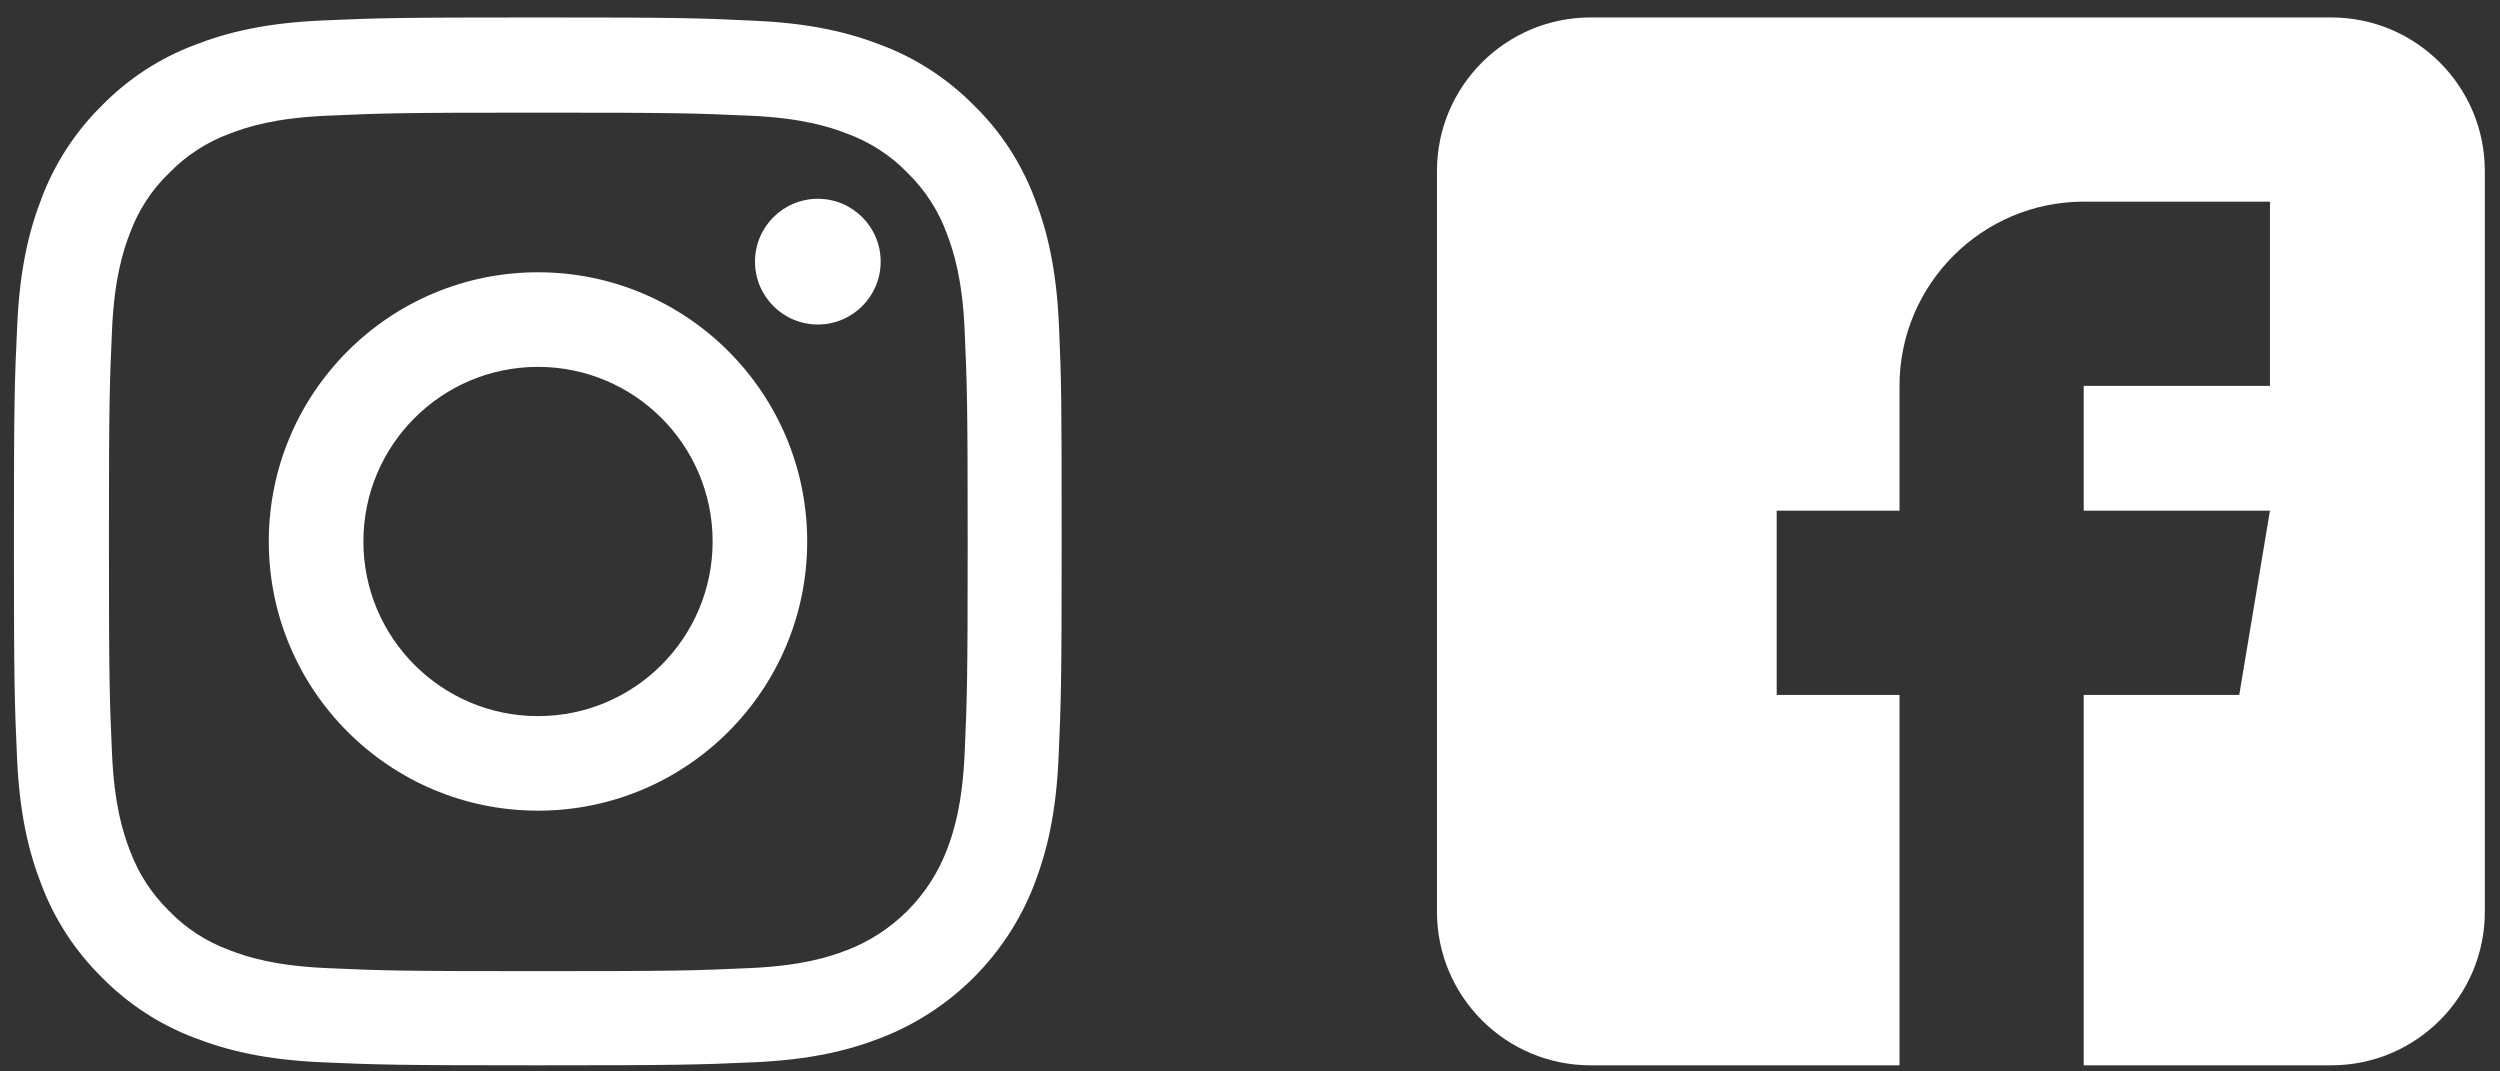 <svg width="56" height="24" viewBox="0 0 56 24" fill="none" xmlns="http://www.w3.org/2000/svg">
<rect x="0" y="0" width="56" height="24" fill="#333333" stroke="none"/>
<path d="M18.32 4.453C17.542 4.453 16.912 5.083 16.912 5.861C16.912 6.638 17.542 7.269 18.32 7.269C19.097 7.269 19.727 6.638 19.727 5.861C19.727 5.083 19.097 4.453 18.32 4.453ZM12.051 16.041C9.892 16.041 8.14 14.289 8.14 12.129C8.14 9.969 9.892 8.218 12.051 8.218C14.211 8.218 15.963 9.969 15.963 12.129C15.963 14.289 14.211 16.041 12.051 16.041ZM12.051 6.099C8.722 6.099 6.021 8.8 6.021 12.129C6.021 15.459 8.722 18.159 12.051 18.159C15.38 18.159 18.081 15.459 18.081 12.129C18.081 8.8 15.38 6.099 12.051 6.099ZM21.608 16.875C21.557 18.022 21.364 18.641 21.204 19.053C20.809 20.076 19.998 20.888 18.975 21.282C18.563 21.442 17.939 21.635 16.797 21.685C15.559 21.741 15.188 21.754 12.056 21.754C8.924 21.754 8.548 21.741 7.314 21.685C6.168 21.635 5.549 21.442 5.136 21.282C4.627 21.094 4.164 20.796 3.788 20.406C3.399 20.025 3.101 19.567 2.912 19.058C2.752 18.645 2.559 18.022 2.509 16.88C2.454 15.642 2.44 15.27 2.44 12.139C2.44 9.007 2.454 8.631 2.509 7.397C2.559 6.251 2.752 5.632 2.912 5.219C3.101 4.71 3.399 4.247 3.793 3.871C4.173 3.481 4.632 3.183 5.141 2.995C5.554 2.835 6.177 2.642 7.319 2.592C8.557 2.537 8.929 2.523 12.06 2.523C15.197 2.523 15.568 2.537 16.802 2.592C17.948 2.642 18.567 2.835 18.98 2.995C19.489 3.183 19.952 3.481 20.328 3.871C20.718 4.251 21.016 4.71 21.204 5.219C21.364 5.632 21.557 6.255 21.608 7.397C21.662 8.635 21.676 9.007 21.676 12.139C21.676 15.27 21.662 15.637 21.608 16.875ZM23.721 7.292C23.666 6.044 23.465 5.187 23.176 4.444C22.878 3.655 22.419 2.949 21.818 2.362C21.231 1.766 20.52 1.303 19.741 1.01C18.994 0.721 18.141 0.519 16.893 0.464C15.637 0.404 15.238 0.391 12.051 0.391C8.864 0.391 8.466 0.404 7.214 0.459C5.966 0.514 5.109 0.716 4.366 1.005C3.577 1.303 2.871 1.762 2.284 2.362C1.688 2.949 1.225 3.66 0.932 4.44C0.643 5.187 0.441 6.04 0.386 7.287C0.326 8.544 0.312 8.942 0.312 12.129C0.312 15.316 0.326 15.715 0.381 16.967C0.436 18.214 0.638 19.072 0.927 19.815C1.225 20.603 1.688 21.309 2.284 21.896C2.871 22.492 3.582 22.956 4.362 23.249C5.109 23.538 5.962 23.74 7.209 23.795C8.461 23.85 8.86 23.863 12.047 23.863C15.234 23.863 15.633 23.85 16.884 23.795C18.132 23.74 18.989 23.538 19.732 23.249C21.309 22.639 22.557 21.392 23.166 19.815C23.455 19.067 23.657 18.214 23.712 16.967C23.767 15.715 23.781 15.316 23.781 12.129C23.781 8.942 23.776 8.544 23.721 7.292Z" fill="white"/>
<path d="M52.222 0.391H35.626C33.73 0.391 32.188 1.933 32.188 3.829V20.425C32.188 22.321 33.73 23.863 35.626 23.863H42.549V15.566H39.798V11.439H42.549V8.643C42.549 6.368 44.399 4.517 46.675 4.517H50.847V8.643H46.675V11.439H50.847L50.159 15.566H46.675V23.863H52.222C54.118 23.863 55.66 22.321 55.66 20.425V3.829C55.66 1.933 54.118 0.391 52.222 0.391Z" fill="white"/>
</svg>
